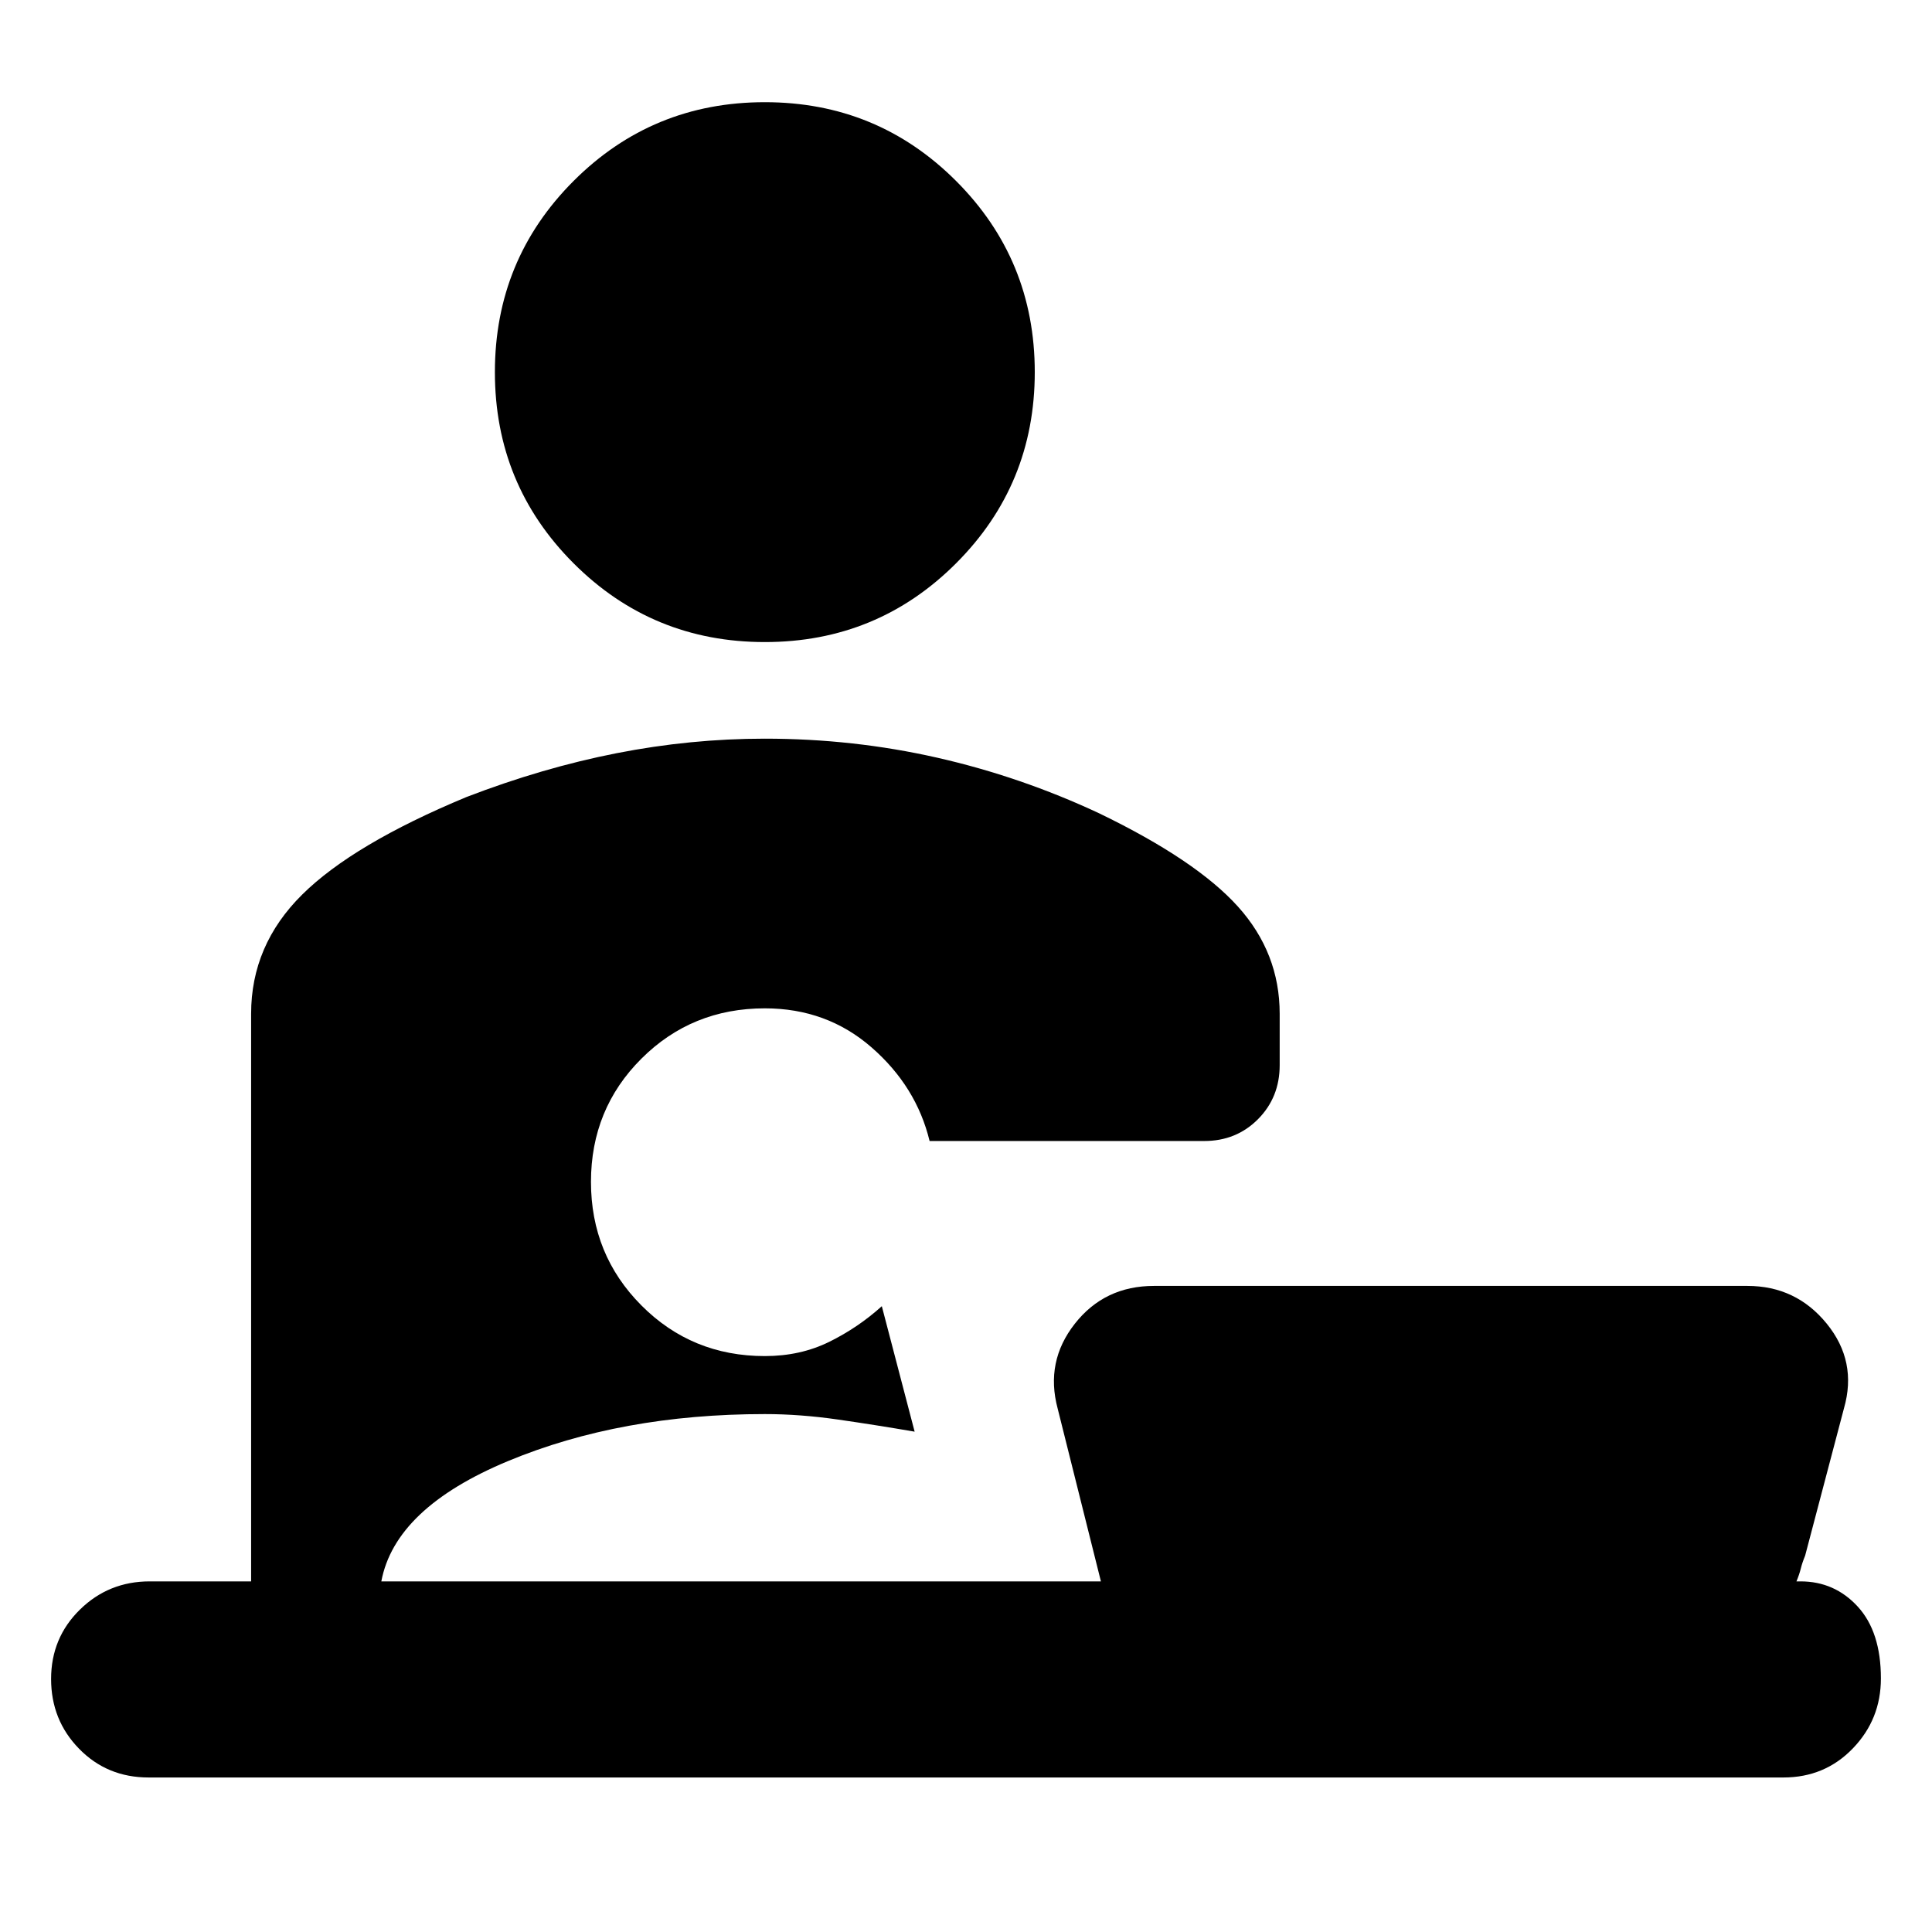<svg xmlns="http://www.w3.org/2000/svg" height="20" viewBox="0 -960 960 960" width="20"><path d="M380.04-640.96q-55.88 0-95.01-39.12-39.12-39.12-39.12-95.01 0-55.89 39.12-95.01 39.13-39.12 95.01-39.12 55.89 0 95.01 39.12 39.12 39.12 39.12 95.01 0 55.89-39.12 95.01-39.12 39.12-95.01 39.12ZM73.83-76.78q-20.59 0-34.51-14.25-13.93-14.24-13.93-34.68 0-20.44 14.31-34.47 14.3-14.04 34.69-14.04h50.39v-282.04q0-34.09 25.34-59.19 25.34-25.11 81.66-48.51 37.83-14.56 74.61-21.78 36.78-7.22 73.65-7.22 43.96 0 85.56 9.43 41.61 9.43 80.57 27.66 48.13 23.26 68.92 46.3 20.78 23.05 20.78 53.31v25.52q0 16.02-10.78 26.86t-26.72 10.84H461.91q-6.56-27.09-28.82-46.5-22.26-19.42-53.05-19.42-36.28 0-61.33 25.01-25.06 25-25.06 61.22 0 36.21 25.06 61.38 25.05 25.18 61.33 25.18 17.67 0 32.03-7.09t26.1-17.7l16.31 62.35q-19.18-3.3-38.06-6.02-18.88-2.72-36.38-2.72-71.47 0-127.61 23.35-56.13 23.35-62.95 59.78h357.56l-21.5-85.91q-6.24-23.3 8.53-42.11 14.76-18.8 39.36-18.8h294.83q24.17 0 39.43 18.75 15.27 18.76 8.57 42.07L896.96-187q-1.44 3.49-2.15 6.39-.72 2.91-2.16 6.39h2q16.98 0 28.47 12.55 11.49 12.55 11.49 35.68 0 20.29-13.93 34.75-13.92 14.46-34.51 14.46H73.83Z"/></svg>